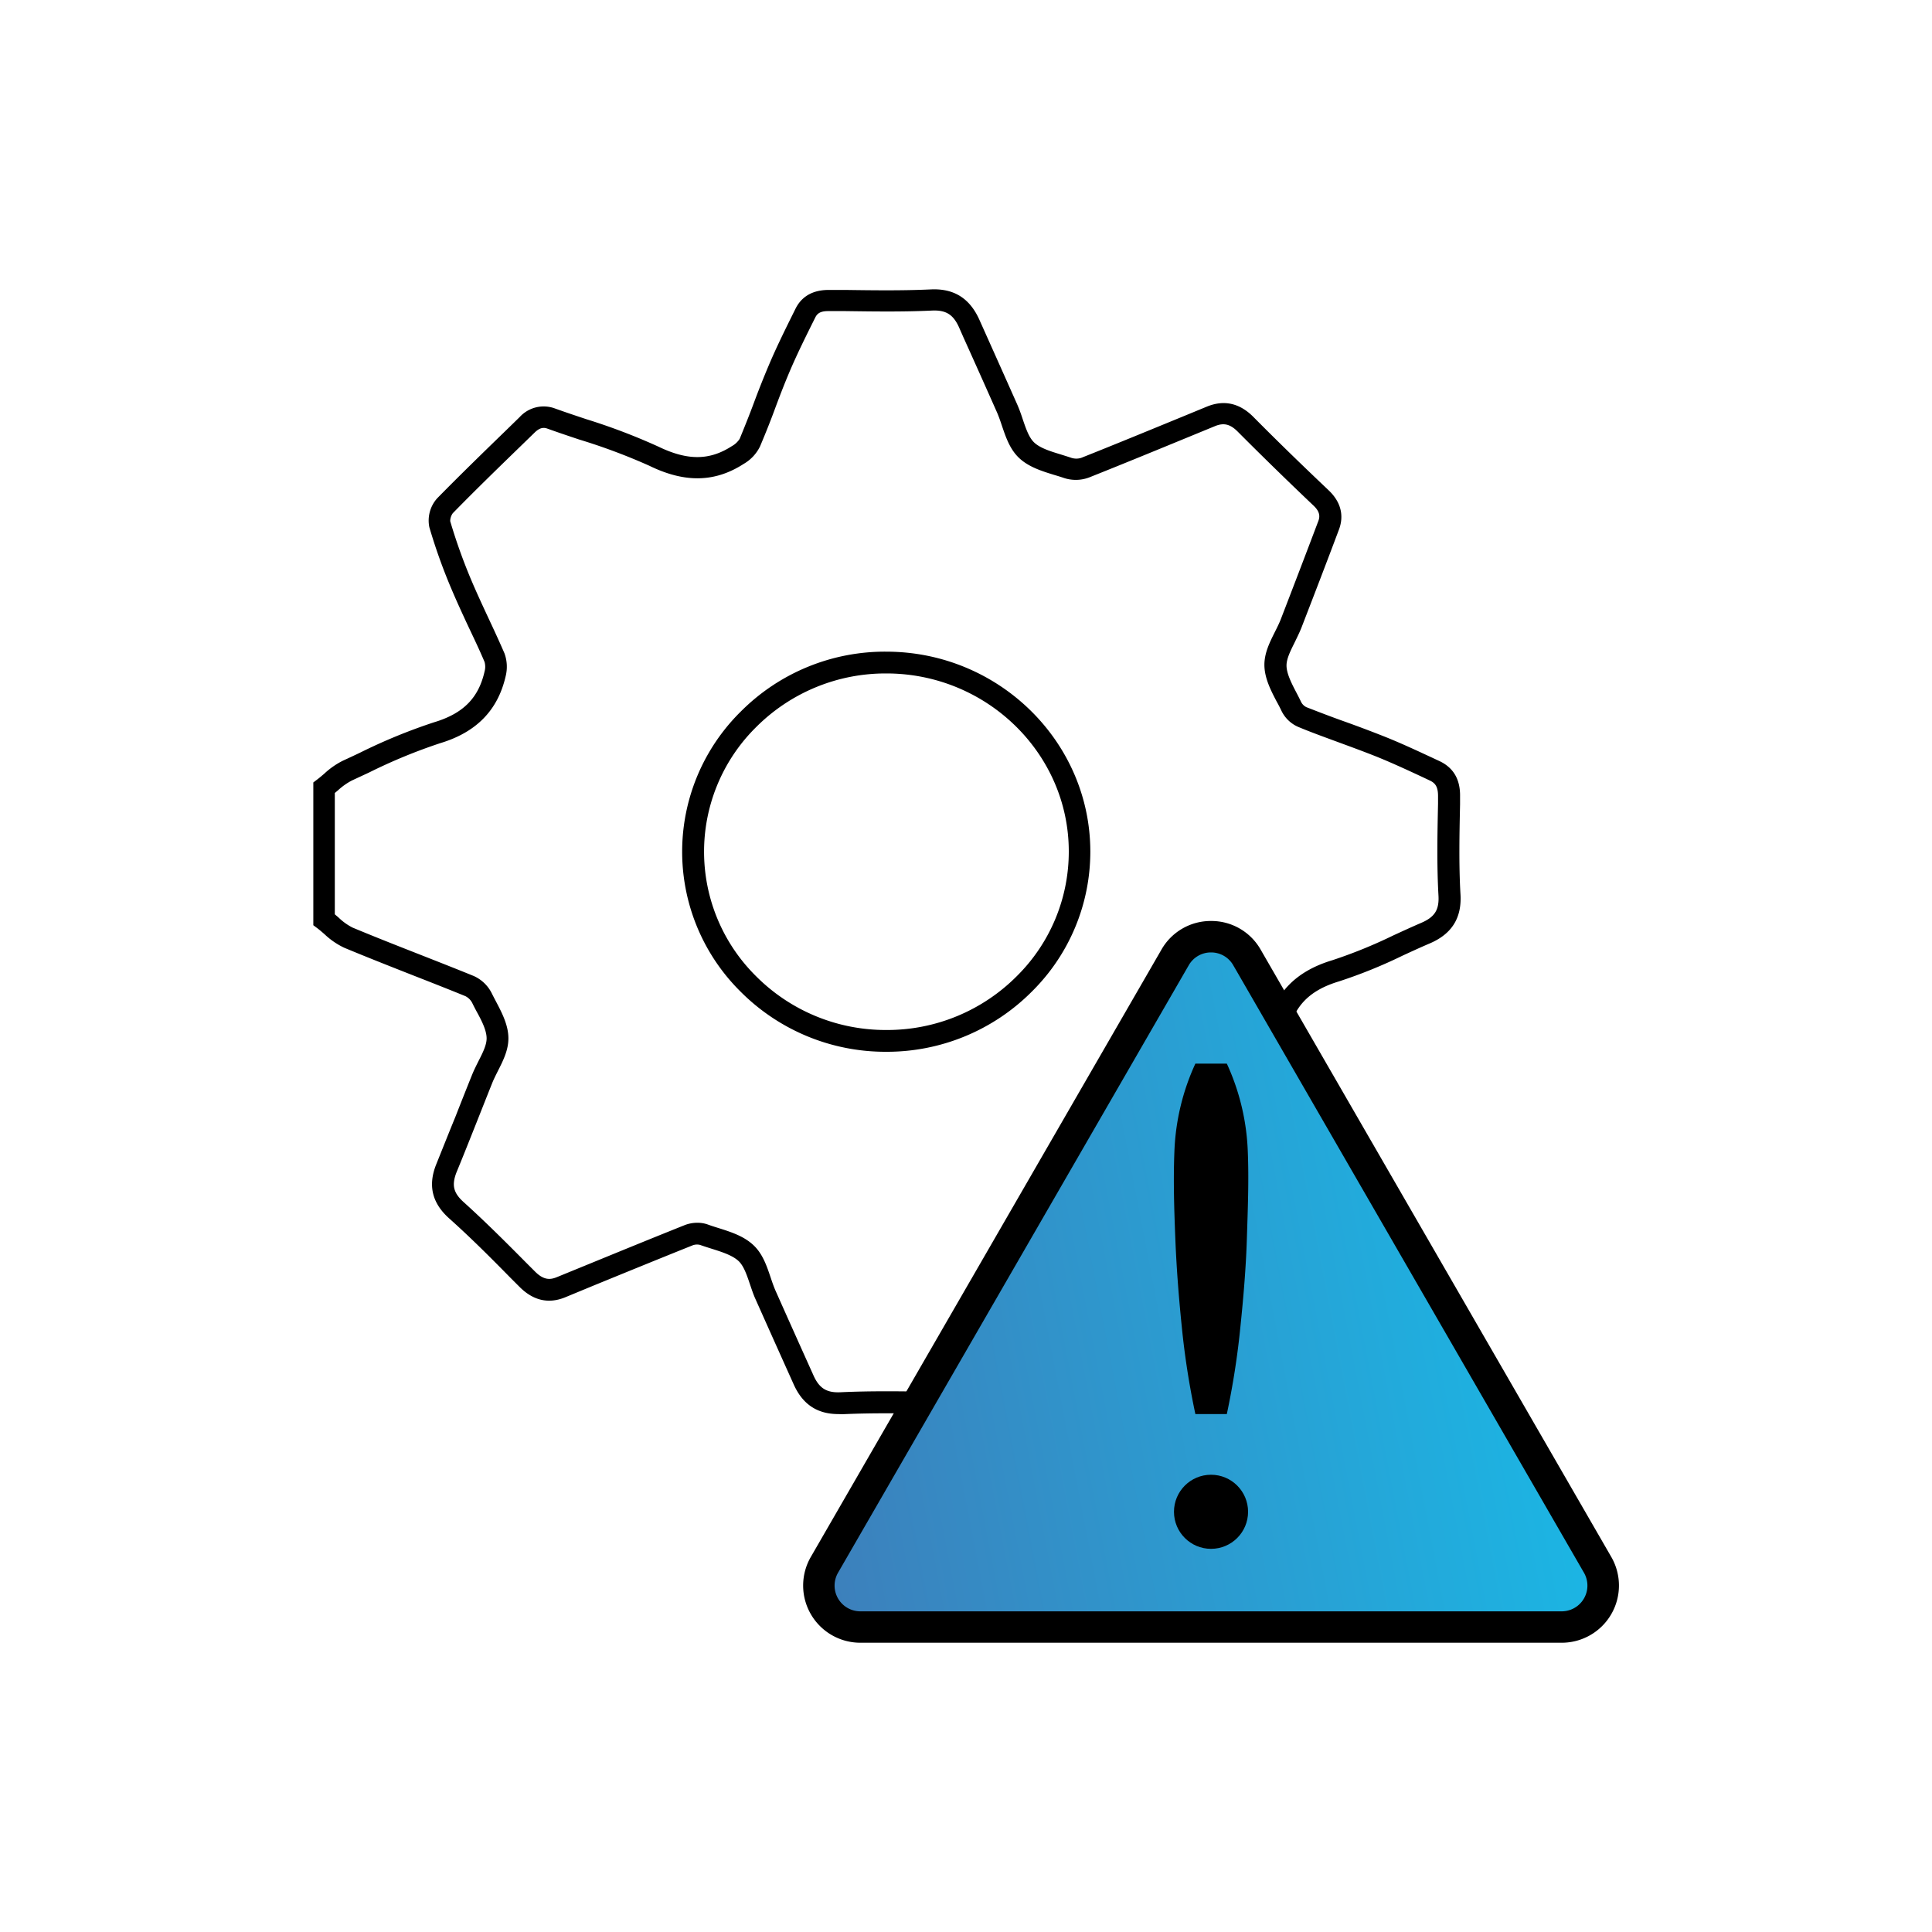 <svg id="Слой_1" data-name="Слой 1" xmlns="http://www.w3.org/2000/svg" xmlns:xlink="http://www.w3.org/1999/xlink" viewBox="0 0 400 400"><defs><style>.cls-1{fill:url(#Безымянный_градиент_5);}</style><linearGradient id="Безымянный_градиент_5" x1="7157.15" y1="334.7" x2="7314.08" y2="304.61" gradientTransform="translate(7476 594) rotate(180)" gradientUnits="userSpaceOnUse"><stop offset="0" stop-color="#1bb6e4"/><stop offset="1" stop-color="#3d7fbb"/></linearGradient></defs><title>Монтажная область 5 копия 12</title><path d="M173.58,292.77c-4.37,0-7.4-2-9.26-6.16l-1.43-3.18q-3.24-7.21-6.46-14.43c-.46-1-.81-2.08-1.16-3.11-.65-1.92-1.26-3.73-2.3-4.75-1.27-1.23-3.51-1.94-5.68-2.62-.79-.25-1.58-.5-2.34-.77a2.59,2.59,0,0,0-1.54.08c-6.79,2.72-13.57,5.49-20.34,8.26L117,268.6c-3.44,1.4-6.61.67-9.43-2.16l-2-2c-4-4.08-8.24-8.31-12.57-12.18-3.55-3.17-4.43-6.83-2.69-11.18,1.33-3.3,2.64-6.61,4-9.92q1.69-4.32,3.42-8.62c.38-.94.85-1.88,1.32-2.82.88-1.72,1.7-3.35,1.7-4.73,0-1.64-1-3.63-2.06-5.55-.33-.61-.65-1.23-.94-1.83a3.24,3.24,0,0,0-1.4-1.37c-3.65-1.49-7.32-2.93-11-4.37-4.62-1.82-9.4-3.7-14.08-5.65a15.58,15.58,0,0,1-4.08-2.8c-.47-.41-.94-.82-1.42-1.19l-.9-.67V162l.89-.68c.47-.36.92-.75,1.38-1.14A16.33,16.33,0,0,1,71,157.49c1.18-.54,2.36-1.09,3.53-1.65a115.35,115.35,0,0,1,15.34-6.3c6-1.8,9.2-5,10.45-10.5a3.69,3.69,0,0,0,0-2c-1-2.37-2.11-4.7-3.2-7-1.26-2.69-2.55-5.48-3.73-8.28a115.9,115.9,0,0,1-4.5-12.61,6.9,6.9,0,0,1,1.64-6c4.68-4.77,9.55-9.5,14.26-14.07l2.79-2.72a6.72,6.72,0,0,1,7.32-1.79c2.14.77,4.3,1.49,6.46,2.21a127.15,127.15,0,0,1,15,5.71c6,2.89,10.54,2.86,15.14-.11a4.5,4.5,0,0,0,1.65-1.54c1-2.44,2-4.92,2.92-7.4s2-5.22,3.09-7.79c1.69-4,3.66-7.94,5.55-11.75.91-1.82,2.76-3.84,6.76-3.87l3.66,0c5.77.08,11.75.16,17.58-.11,4.75-.23,8,1.8,10,6.15l.87,1.94q3.51,7.83,7,15.67c.44,1,.8,2,1.16,3.1.65,1.92,1.27,3.74,2.31,4.77,1.23,1.22,3.47,1.9,5.64,2.56.73.23,1.45.45,2.15.69a3.35,3.35,0,0,0,2,0c7.12-2.83,14.2-5.75,21.29-8.66l4.73-1.95c3.55-1.46,6.79-.74,9.64,2.13,4.95,5,10.19,10.08,15.58,15.19,3.16,3,2.91,6.08,2.14,8.12-2.55,6.8-5.16,13.58-7.78,20.35-.4,1-.9,2-1.38,3-.87,1.75-1.7,3.39-1.7,4.8,0,1.63,1,3.62,2,5.53.37.7.73,1.41,1.06,2.1a2.44,2.44,0,0,0,1.05,1c2.57,1,5.16,2,7.75,2.92,2.81,1,5.62,2.06,8.4,3.16,3.39,1.35,6.73,2.91,10,4.43l1.33.62c3,1.38,4.41,3.87,4.34,7.4l0,1.6c-.13,6.15-.27,12.5.09,18.68.27,4.84-1.8,8.14-6.33,10.09-1.88.8-3.74,1.66-5.61,2.52a102.22,102.22,0,0,1-13.23,5.36c-6,1.81-9.2,5-10.44,10.52a3.67,3.67,0,0,0-.07,1.77c1,2.36,2.11,4.7,3.2,7,1.25,2.7,2.55,5.49,3.74,8.29a117.56,117.56,0,0,1,4.56,12.58,7.12,7.12,0,0,1-1.66,6.25c-4.72,4.84-9.64,9.62-14.41,14.25l-2.63,2.55a6.82,6.82,0,0,1-7.33,1.78c-2.11-.76-4.25-1.47-6.39-2.18a115.38,115.38,0,0,1-14.87-5.69c-6-3-10.69-2.93-15.56.16a3.46,3.46,0,0,0-1.32,1.22c-1,2.46-2,4.94-2.91,7.42-1.05,2.75-2.1,5.5-3.23,8.22-1.37,3.28-3,6.5-4.47,9.61l-.79,1.6c-1.37,2.82-3.79,4.25-7.24,4.17l-2.33,0c-6.14-.1-12.48-.2-18.67.09Zm-29.22-39.61a6.33,6.33,0,0,1,2.12.34c.7.26,1.43.49,2.17.72,2.67.84,5.43,1.71,7.46,3.69,1.82,1.77,2.64,4.2,3.43,6.54.31.93.63,1.86,1,2.72q3.21,7.21,6.45,14.41l1.43,3.18c1.2,2.68,2.73,3.63,5.63,3.49,6.33-.3,12.74-.2,18.95-.1l2.33,0c2,.05,2.62-.61,3.12-1.64l.79-1.6c1.49-3.05,3-6.21,4.35-9.36,1.12-2.68,2.15-5.39,3.19-8.1,1-2.51,1.92-5,3-7.52a7.68,7.68,0,0,1,3.08-3.32c6.2-3.93,12.54-4.06,20-.4a111.56,111.56,0,0,0,14.28,5.46c2.18.72,4.36,1.44,6.51,2.21a2.29,2.29,0,0,0,2.66-.76l2.63-2.56c4.74-4.6,9.64-9.36,14.32-14.16a2.94,2.94,0,0,0,.56-1.83,112.71,112.71,0,0,0-4.38-12.09c-1.16-2.73-2.44-5.49-3.68-8.15-1.1-2.37-2.2-4.74-3.25-7.13a7.64,7.64,0,0,1-.19-4.56c1.59-7.05,6-11.58,13.54-13.84a101.33,101.33,0,0,0,12.65-5.15c1.9-.87,3.8-1.75,5.71-2.57,2.83-1.21,3.77-2.7,3.6-5.68-.36-6.36-.22-12.8-.09-19l0-1.6c0-2-.63-2.7-1.74-3.22l-1.33-.63c-3.17-1.48-6.45-3-9.72-4.32-2.74-1.09-5.51-2.1-8.28-3.12s-5.25-1.92-7.85-3a6.89,6.89,0,0,1-3.49-3.33c-.3-.63-.63-1.28-1-1.93-1.19-2.28-2.54-4.87-2.54-7.61,0-2.47,1.11-4.68,2.18-6.82.43-.86.87-1.73,1.21-2.6q3.91-10.12,7.76-20.3c.39-1,.35-2-1-3.26-5.42-5.15-10.69-10.29-15.67-15.29-1.56-1.57-2.89-1.89-4.72-1.14l-4.74,1.95c-7.1,2.92-14.2,5.84-21.33,8.68a7.85,7.85,0,0,1-5.13.12c-.64-.22-1.31-.43-2-.63-2.56-.79-5.47-1.67-7.49-3.67-1.8-1.78-2.62-4.2-3.41-6.53-.31-.93-.63-1.86-1-2.72q-3.47-7.83-7-15.65l-.88-2c-1.2-2.67-2.72-3.62-5.63-3.48-6,.28-12,.19-17.84.11l-3.65,0c-1.62,0-2.24.51-2.64,1.31-1.9,3.81-3.83,7.67-5.46,11.55-1.07,2.53-2.05,5.09-3,7.66s-1.93,5-3,7.53a8.47,8.47,0,0,1-3.36,3.58c-5.93,3.82-12.14,4-19.54.39A123.65,123.65,0,0,0,119.92,91c-2.19-.73-4.39-1.47-6.56-2.25-.7-.25-1.5-.33-2.65.79l-2.79,2.71c-4.69,4.55-9.54,9.26-14.17,14a2.85,2.85,0,0,0-.54,1.65A115.29,115.29,0,0,0,97.53,120c1.15,2.72,2.43,5.47,3.67,8.13,1.11,2.37,2.21,4.74,3.25,7.15a8.11,8.11,0,0,1,.23,4.77c-1.62,7-6.05,11.56-13.55,13.82a111.52,111.52,0,0,0-14.72,6.07l-3.57,1.66a13.3,13.3,0,0,0-2.83,2l-.69.58v25.12l.76.65A11.81,11.81,0,0,0,73,192.05c4.63,1.93,9.39,3.8,14,5.61,3.69,1.45,7.38,2.9,11.06,4.4a7.65,7.65,0,0,1,3.74,3.56c.28.57.58,1.14.88,1.71,1.21,2.3,2.58,4.9,2.58,7.65,0,2.46-1.11,4.65-2.18,6.76-.41.82-.83,1.64-1.16,2.46-1.15,2.87-2.28,5.74-3.42,8.61-1.32,3.31-2.63,6.63-4,9.94-1,2.61-.65,4.21,1.5,6.14,4.43,4,8.67,8.23,12.77,12.37l2,2c1.77,1.77,3.09,1.75,4.52,1.16l6.11-2.5c6.79-2.78,13.57-5.56,20.38-8.28A7.25,7.25,0,0,1,144.36,253.16Zm39.13-35.4h0a42.33,42.33,0,0,1-30.18-12.47,40.75,40.75,0,0,1,.09-58,42.11,42.11,0,0,1,30.2-12.37c23.19.06,42.1,18.61,42.14,41.34a40.75,40.75,0,0,1-12.07,29A42.34,42.34,0,0,1,183.49,217.76Zm0-78.33a37.85,37.85,0,0,0-26.89,11.06,36.25,36.25,0,0,0-.07,51.62,37.87,37.87,0,0,0,27,11.14h0a37.86,37.86,0,0,0,27-11.16,36.24,36.24,0,0,0,10.75-25.81c0-20.25-16.93-36.78-37.64-36.85Z"/><path class="cls-1" d="M250.73,336.86H178.12A8.58,8.58,0,0,1,170.69,324L207,261.11l36.3-62.88a8.59,8.59,0,0,1,14.87,0l36.3,62.88L330.76,324a8.58,8.58,0,0,1-7.43,12.88Z"/><path d="M323.33,340.11H178.12a11.84,11.84,0,0,1-10.25-17.76l72.6-125.75a11.74,11.74,0,0,1,10.26-5.92h0A11.73,11.73,0,0,1,261,196.6l72.6,125.75a11.84,11.84,0,0,1-10.25,17.76Zm-72.6-142.92a5.28,5.28,0,0,0-4.62,2.67l-72.6,125.75a5.33,5.33,0,0,0,4.61,8H323.33a5.33,5.33,0,0,0,4.61-8l-72.6-125.75a5.27,5.27,0,0,0-4.61-2.67Z"/><path d="M254,220.21a47.57,47.57,0,0,1,4.34,18.14c.25,6,0,12.09-.19,18.14s-.71,12.09-1.33,18.14A164.89,164.89,0,0,1,254,292.77h-6.51a164.89,164.89,0,0,1-2.82-18.14c-.62-6.05-1.09-12.1-1.33-18.14s-.44-12.1-.19-18.14a47.57,47.57,0,0,1,4.34-18.14Z"/><circle cx="250.73" cy="313" r="7.67"/></svg>